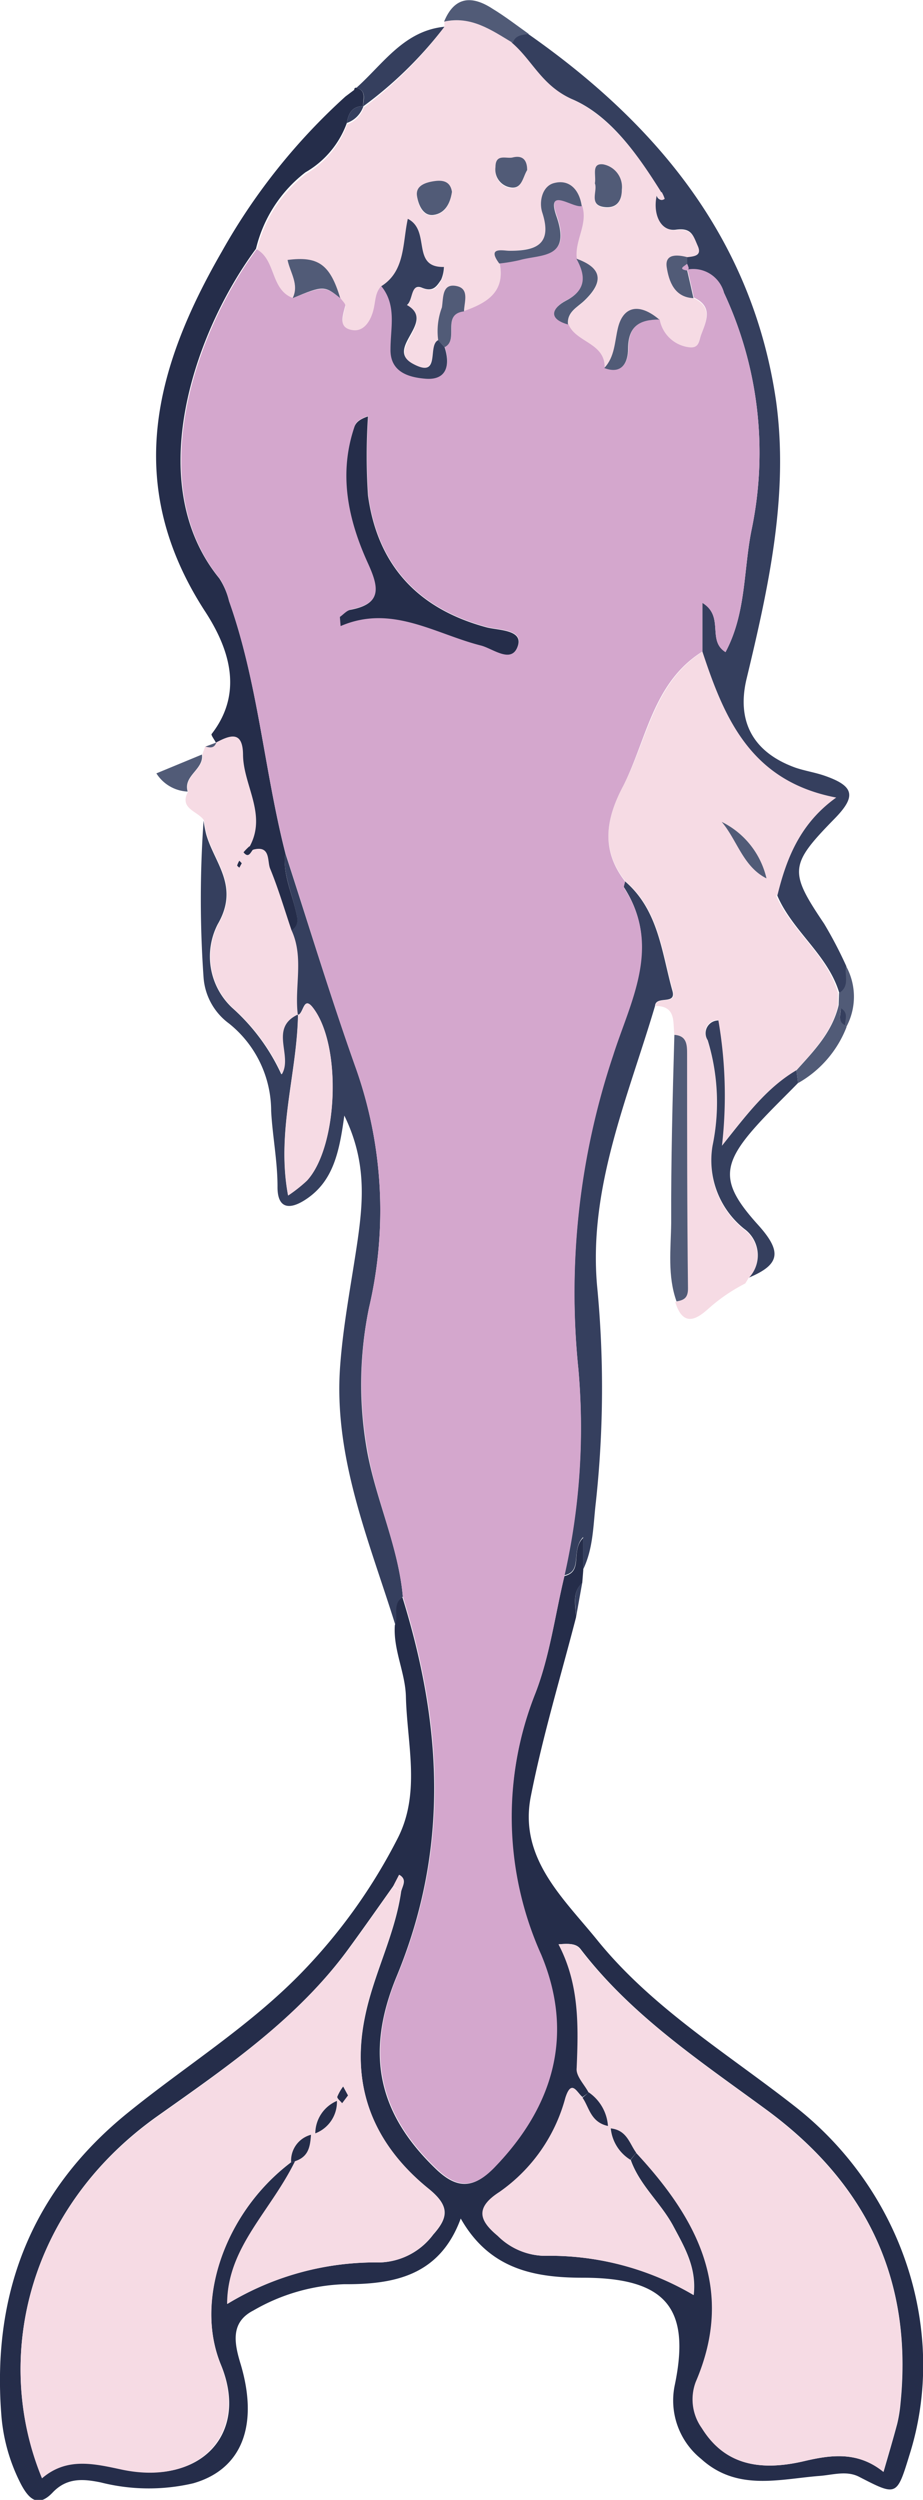 <svg xmlns="http://www.w3.org/2000/svg" viewBox="0 0 72.54 196.37"><g id="Ebene_2" data-name="Ebene 2"><g id="Ebene_1-2" data-name="Ebene 1"><path d="M45.27,127.05c-1.2,4.65-2.6,9.25-3.54,14-1,4.89,2.54,8.05,5.21,11.35,4.32,5.34,10.21,8.89,15.54,13.07,8.63,6.76,12,17.89,9,27.36-1,3.26-1,3.25-3.92,1.75-1-.54-2.09-.17-3.16-.09-3.18.25-6.48,1.22-9.3-1.34a5.89,5.89,0,0,1-2.06-5.84c1.24-6-.7-8.39-7.24-8.39-3.87,0-7.35-.7-9.59-4.65-1.66,4.53-5.29,5.18-9.18,5.16a15.25,15.25,0,0,0-7.11,2.06c-1.82.93-1.52,2.55-1,4.24,1.41,4.76.12,8.24-3.74,9.34A15.37,15.37,0,0,1,7.92,195c-1.37-.28-2.66-.39-3.78.79s-1.84.57-2.48-.63a14.21,14.21,0,0,1-1.57-5.67C-.6,180,2.54,172.06,10,166c4.63-3.76,9.73-6.89,13.9-11.25a43.54,43.54,0,0,0,7.33-10.3c1.86-3.58.76-7.44.67-11.19-.05-1.89-1-3.65-.87-5.59.24-.73-.25-1.65.59-2.22,3.11,10,3.71,19.75-.44,29.78-2.52,6.08-1.46,10.81,3.1,15.17,1.71,1.64,3,1.46,4.55-.12,4.66-4.82,6.27-10.47,3.67-16.7A26.37,26.37,0,0,1,42.08,133c1.13-2.92,1.54-6.13,2.28-9.2,1.52-.35.45-2,1.48-3v2.54l-.08,1C44.93,125.11,45.25,126.1,45.27,127.05ZM50,169.1c4.79,5.16,7.82,10.74,4.7,18a3.88,3.88,0,0,0,.47,3.63c1.64,2.64,4.18,3.51,8.07,2.59,2.1-.49,4.19-.77,6.2.85.4-1.38.75-2.56,1.07-3.76a10.75,10.75,0,0,0,.26-1.59c1-9.79-2.71-17.36-10.58-23.13-5.18-3.8-10.57-7.38-14.55-12.57-.3-.4-.75-.48-1.71-.39,1.65,3.13,1.57,6.42,1.43,9.73,0,.62.6,1.27.93,1.9l-.51.37c-.45-.37-.85-1.44-1.33.06a13.16,13.16,0,0,1-5.19,7.4c-2,1.28-1.5,2.3-.13,3.44a5.34,5.34,0,0,0,3.63,1.57,22.27,22.27,0,0,1,11.76,3.08c.25-2.19-.75-3.81-1.63-5.47-1-1.82-2.62-3.17-3.32-5.15ZM30.91,148.15c-1.15,1.62-2.29,3.25-3.46,4.85-4,5.52-9.61,9.35-15.07,13.22C2,173.58-.51,185.42,3.3,194.64c2-1.67,4.1-1.15,6.3-.68,6.18,1.33,10-2.77,7.77-8.19s.61-12.5,5.95-16.24c-1.95,4.14-5.46,6.94-5.45,11.45a22.43,22.43,0,0,1,12-3.26,5.43,5.43,0,0,0,4.18-2.19c1.2-1.35,1.31-2.25-.37-3.61-4.23-3.42-6.15-7.84-5-13.46.68-3.4,2.37-6.47,2.85-9.89.12-.46.48-.94-.15-1.3Z" style="fill:#252d4a"/><path d="M34.93,2.1a2.6,2.6,0,0,1,0-.4c2.12-.48,3.74.65,5.4,1.67C41.93,4.75,42.64,6.73,45,7.81c2.93,1.31,5.13,4.35,7,7.27l-.33.33c-.31,1.41.37,2.82,1.52,2.66s1.41.61,1.71,1.28-.35.82-.88.89c-.77-.16-1.76-.13-1.61.8s.58,2.32,2.1,2.38c1.52.71,1,1.81.58,2.91-.19.48-.15,1.08-.95,1a2.68,2.68,0,0,1-2.32-2.21c-1.52-1.29-2.82-1.07-3.24.64-.27,1.1-.24,2.28-1.08,3.17,0-2-2.27-2-2.85-3.42-.1-1,.74-1.35,1.29-1.88,1.51-1.45,1.44-2.55-.63-3.29-.17-1.41.9-2.69.42-4.13-.18-1.26-.95-2.13-2.15-1.83-.92.23-1.21,1.46-.93,2.32.83,2.54-.55,2.94-2.57,3-.52,0-1.82-.3-.81,1,.46,2.28-1,3.13-2.79,3.77,0-.76.35-1.84-.64-2s-1,.94-1.1,1.69a5.31,5.31,0,0,0-.29,2.59c-.88.41.16,3-2,1.85S34.35,25.31,32,24c.49-.4.15-1.73,1.18-1.36s1.17-.14,1.51-.63a2.77,2.77,0,0,0,.22-1c-2.61.06-1-2.85-2.84-3.78-.42,1.93-.2,4.11-2.08,5.29-.54.56-.47,1.31-.66,2s-.74,1.62-1.62,1.48c-1.15-.18-.76-1.12-.57-1.9.05-.16-.24-.41-.38-.62-.8-2.67-1.71-3.31-4.14-3,.2,1,.93,1.88.4,3-1.77-.67-1.31-3-2.84-3.83a10.74,10.74,0,0,1,3.88-6,7.35,7.35,0,0,0,3.22-3.88,2.08,2.08,0,0,0,1.3-1.32l-.13-.11.11.13A31.33,31.33,0,0,0,34.93,2.1Zm.59,13c-.11-.71-.59-1-1.32-.85s-1.58.36-1.42,1.22c.1.57.38,1.56,1.3,1.44S35.38,16,35.52,15.07Zm11.23-.67c.29.6-.55,1.75.82,1.88.9.08,1.29-.5,1.3-1.36a1.81,1.81,0,0,0-1.47-2C46.44,12.8,46.88,13.81,46.75,14.4Zm-5.32-1c0-.77-.34-1.19-1.14-1-.5.12-1.34-.33-1.35.76a1.42,1.42,0,0,0,1.12,1.58C41,14.91,41.07,14,41.43,13.36Z" style="fill:#f6dbe4"/><path d="M53,81.29c-.13-1,.16-2.26-1.48-2.27.06-.86,1.68,0,1.37-1.17-.85-3-1.09-6.35-3.73-8.62C47.2,66.76,47.61,64.3,49,61.7c1.88-3.64,2.37-8.09,6.25-10.53,1.73,5.25,3.81,10.2,10.52,11.48-2.78,2-3.89,4.73-4.62,7.69L61,70.28l0,.08c1.22,2.79,4,4.62,4.86,7.63l0,1c-.5,2.11-1.94,3.59-3.32,5.12-2.34,1.38-3.93,3.52-5.85,5.93a34.68,34.68,0,0,0-.26-9.92,1,1,0,0,0-.84,1.55A16.71,16.71,0,0,1,56,90a6.89,6.89,0,0,0,2.46,6.57,2.57,2.57,0,0,1,.4,3.83l0-.06c-.09.16-.19.32-.29.48A13.55,13.55,0,0,0,56,102.52c-.73.61-2.18,2.22-2.93-.24.53-.15.91-.28.9-1-.06-6.13-.06-12.26-.07-18.39C53.93,82.1,54,81.36,53,81.29Zm3.76-16.73C57.94,66,58.4,68.08,60.24,69A6.6,6.6,0,0,0,56.72,64.56Z" style="fill:#f6dbe4"/><path d="M61.1,70.33c.73-3,1.84-5.69,4.62-7.68C59,61.37,56.93,56.42,55.2,51.17V47.35c1.76,1.08.34,2.95,1.82,3.87,1.65-3.08,1.4-6.52,2.07-9.71A29.67,29.67,0,0,0,56.9,23,2.5,2.5,0,0,0,54,21.22l0,0c0-.06.1-.13.09-.18a1.66,1.66,0,0,0-.13-.35c0-.16,0-.32,0-.48.53-.07,1.24-.08.88-.89s-.48-1.45-1.71-1.28-1.83-1.25-1.52-2.66c.11.29.32.39.57.21a2.68,2.68,0,0,0-.24-.54c-1.83-2.92-4-6-7-7.27-2.39-1.08-3.1-3.06-4.73-4.44.2-.62.74-.63,1.26-.7C51.73,9.81,59.17,18.88,61,31.55c1,7.36-.6,14.59-2.32,21.75-.82,3.39.53,5.81,3.83,7,.76.26,1.58.38,2.34.65,2.3.81,2.46,1.61.72,3.38-3.54,3.62-3.56,4.13-.8,8.23a33.23,33.23,0,0,1,1.75,3.35c-.14.72.33,1.59-.55,2.12-.88-3-3.64-4.84-4.86-7.63Z" style="fill:#353f5e"/><path d="M31.66,125.42c-.84.57-.35,1.49-.59,2.22C29,121,26.21,114.5,26.73,107.34c.24-3.33.9-6.63,1.38-9.94.44-3.12.69-6.21-1.05-9.77-.39,2.89-.88,5.16-3,6.57-1.27.85-2.27.79-2.25-1,0-2-.4-4-.5-5.93A8.81,8.81,0,0,0,18,80.4a4.92,4.92,0,0,1-2-3.59,87.77,87.77,0,0,1,0-12.35,9.87,9.87,0,0,0,.2,1.06c.64,2.28,2.65,4.08.91,7.08a5.53,5.53,0,0,0,1.13,6.56,15.8,15.8,0,0,1,3.87,5.23c.89-1.48-1.05-3.65,1.31-4.72-.07,4.66-1.72,9.25-.78,14.24a11.59,11.59,0,0,0,1.47-1.16c2.46-2.67,2.78-10.69.45-13.63-.74-.93-.69.57-1.19.62-.29-2.22.47-4.51-.5-6.67.7-.43.49-1,.34-1.65-.33-1.47-1-2.87-.8-4.44C24.26,72.66,26,78.39,28,84A33.48,33.48,0,0,1,29,102.73a29.72,29.72,0,0,0-.13,11.36C29.59,117.93,31.31,121.51,31.66,125.42Z" style="fill:#353f5e"/><path d="M22.42,67c-.22,1.57.47,3,.8,4.44.15.64.36,1.22-.34,1.65-.55-1.62-1-3.26-1.68-4.84-.24-.58.06-1.85-1.32-1.49l-.28-.26c1.37-2.53-.49-4.82-.53-7.23,0-1.86-1-1.51-2.1-.93-.12-.24-.4-.6-.34-.68,2.65-3.41,1.22-7-.57-9.72-6.35-9.86-3.92-19,1.37-28.17A48.21,48.21,0,0,1,27.15,7.58l.69-.52c0-.13.06-.18.18-.17.83.26.48.93.52,1.47l-.11-.13.13.11c-.89,0-1.18.57-1.3,1.32A7.35,7.35,0,0,1,24,13.54a10.74,10.74,0,0,0-3.88,6c-4.89,6.61-8.95,18.45-2.88,25.9A5.68,5.68,0,0,1,18,47.21C20.28,53.62,20.75,60.44,22.42,67Z" style="fill:#252d4a"/><path d="M49.12,69.23c2.64,2.27,2.88,5.59,3.73,8.62.31,1.13-1.31.31-1.37,1.17-2.13,7.19-5.22,14.23-4.56,21.92A83.23,83.23,0,0,1,46.83,118c-.21,1.77-.19,3.61-1,5.28v-2.54c-1,1.06,0,2.7-1.48,3a52.49,52.49,0,0,0,1.1-16.24,58.75,58.75,0,0,1,2.73-24.65c1.33-4.2,3.83-8.56.86-13.15C49,69.65,49.09,69.41,49.12,69.23Z" style="fill:#353f5e"/><path d="M17,58.32c1.09-.58,2.07-.93,2.1.93,0,2.41,1.9,4.7.53,7.23a4.39,4.39,0,0,0-.46.47c.38.48.54,0,.74-.21,1.38-.36,1.08.91,1.32,1.49.65,1.58,1.13,3.22,1.68,4.84,1,2.16.21,4.45.5,6.67l.05-.07c-2.36,1.07-.42,3.24-1.31,4.72a15.8,15.8,0,0,0-3.87-5.23,5.53,5.53,0,0,1-1.13-6.56c1.74-3-.27-4.8-.91-7.08a9.87,9.87,0,0,1-.2-1.06c-.45-.75-2-.9-1.26-2.28-.37-1.26,1.28-1.73,1.12-2.91.07-.21.15-.41.22-.62l.86-.32ZM19,67.81l-.19-.2a1.76,1.76,0,0,0-.17.37s.11.12.17.18Z" style="fill:#f6dbe4"/><path d="M58.88,100.35a2.57,2.57,0,0,0-.4-3.83A6.89,6.89,0,0,1,56,90a16.71,16.71,0,0,0-.38-8.29,1,1,0,0,1,.84-1.55A34.68,34.68,0,0,1,56.74,90c1.92-2.41,3.51-4.55,5.85-5.93l.13,1c-1.07,1.1-2.18,2.16-3.21,3.3-2.88,3.19-2.85,4.62.08,7.86C61.48,98.33,61.3,99.33,58.88,100.35Z" style="fill:#353f5e"/><path d="M53,81.29c1,.07,1,.81,1,1.55,0,6.13,0,12.26.07,18.39,0,.77-.37.9-.9,1-.72-2-.45-4.1-.42-6.16C52.73,91.18,52.86,86.23,53,81.29Z" style="fill:#515b77"/><path d="M28.54,8.36c0-.54.31-1.21-.52-1.47C30.13,5,31.75,2.42,34.93,2.1A31.33,31.33,0,0,1,28.54,8.36Z" style="fill:#353f5e"/><path d="M41.56,2.67c-.52.07-1.06.08-1.26.7-1.66-1-3.28-2.15-5.4-1.67.82-2,2.2-2.07,3.83-1C39.7,1.29,40.62,2,41.56,2.67Z" style="fill:#515b77"/><path d="M62.72,85.08l-.13-1c1.38-1.53,2.82-3,3.32-5.12l.17.22c0,.47-.3,1,.32,1.33l.13.17A8.64,8.64,0,0,1,62.72,85.08Z" style="fill:#515b77"/><path d="M15.87,59.27c.16,1.18-1.49,1.65-1.12,2.91a3.07,3.07,0,0,1-2.46-1.43Z" style="fill:#515b77"/><path d="M65.94,78c.88-.53.41-1.4.55-2.12a5,5,0,0,1,0,4.83l-.13-.17c0-.48.28-1-.32-1.33L65.91,79Z" style="fill:#515b77"/><path d="M45.27,127.05c0-1-.34-1.94.49-2.73C45.6,125.23,45.43,126.14,45.27,127.05Z" style="fill:#353f5e"/><path d="M17,58.33l-.86.32C16.44,58.71,16.82,58.84,17,58.33Z" style="fill:#515b77"/><path d="M58.62,100.77c.1-.16.2-.32.29-.48C58.82,100.45,58.72,100.61,58.62,100.77Z" style="fill:#353f5e"/><path d="M27.84,7.06l-.69.52Z" style="fill:#353f5e"/><path d="M49.12,69.23c0,.18-.14.42-.07.53,3,4.59.47,8.95-.86,13.15a58.75,58.75,0,0,0-2.73,24.65,52.49,52.49,0,0,1-1.1,16.24c-.74,3.07-1.15,6.28-2.28,9.2a26.37,26.37,0,0,0,.46,20.55c2.6,6.23,1,11.88-3.67,16.7-1.53,1.58-2.84,1.76-4.55.12-4.56-4.36-5.62-9.09-3.1-15.17,4.15-10,3.55-19.81.44-29.78-.35-3.91-2.07-7.49-2.75-11.33A29.72,29.72,0,0,1,29,102.73,33.48,33.48,0,0,0,28,84c-2-5.61-3.73-11.34-5.57-17C20.75,60.44,20.28,53.62,18,47.21a5.68,5.68,0,0,0-.71-1.73c-6.07-7.45-2-19.29,2.88-25.9,1.53.84,1.07,3.16,2.84,3.83,2.41-.95,2.49-.95,3.74,0,.14.21.43.46.38.62-.19.78-.58,1.72.57,1.9.88.14,1.4-.69,1.62-1.48s.12-1.42.66-2c1.22,1.51.75,3.25.72,4.95,0,1.85,1.52,2.22,2.76,2.32,1.66.13,1.95-1.07,1.49-2.48,1.18-.57-.29-2.59,1.53-2.81,1.77-.63,3.25-1.48,2.79-3.76a13.53,13.53,0,0,0,1.57-.26c1.71-.5,4.12-.06,2.91-3.49-.82-2.33,1.24-.6,2-.76.48,1.44-.59,2.72-.42,4.13.72,1.34.83,2.44-.82,3.3-1,.52-1.53,1.39.16,1.87.58,1.45,2.89,1.46,2.85,3.42,1.47.56,1.86-.56,1.87-1.5,0-1.79.9-2.32,2.45-2.31a2.68,2.68,0,0,0,2.32,2.21c.8.1.76-.5.95-1,.42-1.1.94-2.2-.58-2.91-.16-.73-.33-1.47-.5-2.2A2.5,2.5,0,0,1,56.9,23a29.67,29.67,0,0,1,2.19,18.52c-.67,3.19-.42,6.63-2.07,9.71-1.48-.92-.06-2.79-1.82-3.87v3.82C51.32,53.61,50.83,58.06,49,61.7,47.61,64.3,47.2,66.76,49.12,69.23ZM26.71,48.46l.08.69c4.06-1.73,7.41.6,11,1.52,1,.25,2.48,1.55,2.94,0,.37-1.24-1.55-1.18-2.47-1.42-5.39-1.45-8.57-4.87-9.32-10.37a47.46,47.46,0,0,1,0-6.2c-.71.24-1,.5-1.06.81-1.27,3.73-.5,7.31,1.06,10.73.84,1.85,1.15,3.18-1.37,3.65C27.24,48,27,48.27,26.71,48.46Z" style="fill:#d4a7cd"/><path d="M31.51,148.57c-.48,3.42-2.17,6.49-2.85,9.89-1.12,5.62.8,10,5,13.46,1.68,1.36,1.57,2.26.37,3.61a5.43,5.43,0,0,1-4.18,2.19,22.43,22.43,0,0,0-12,3.26c0-4.51,3.5-7.31,5.45-11.45-5.34,3.74-8.12,10.9-5.95,16.24S15.78,195.29,9.6,194c-2.2-.47-4.35-1-6.3.68-3.81-9.22-1.32-21.06,9.08-28.42,5.46-3.87,11-7.7,15.07-13.22,1.17-1.6,2.31-3.23,3.46-4.85Zm-8.63,21.28c1.32-.29,1.49-1.09,1.56-2.16A2.1,2.1,0,0,0,22.88,169.85Zm1.9-2.27a2.64,2.64,0,0,0,1.7-2.55A2.79,2.79,0,0,0,24.78,167.58Zm2.57-3-.38-.7a3.59,3.59,0,0,0-.46.8c0,.13.24.34.38.51Z" style="fill:#f6dbe4"/><path d="M49.55,169.66c.7,2,2.36,3.33,3.32,5.15.88,1.66,1.88,3.28,1.63,5.47a22.27,22.27,0,0,0-11.76-3.08,5.34,5.34,0,0,1-3.63-1.57c-1.37-1.14-1.86-2.16.13-3.44a13.16,13.16,0,0,0,5.19-7.4c.48-1.5.88-.43,1.33-.06.55.75.65,1.92,2,2.22a3.49,3.49,0,0,0-1.51-2.59c-.33-.63-1-1.28-.93-1.9.14-3.31.22-6.6-1.43-9.73,1-.09,1.41,0,1.71.39,4,5.19,9.37,8.77,14.55,12.57C68,171.46,71.78,179,70.75,188.82a10.75,10.75,0,0,1-.26,1.59c-.32,1.2-.67,2.38-1.07,3.76-2-1.62-4.1-1.34-6.2-.85-3.89.92-6.43.05-8.07-2.59a3.88,3.88,0,0,1-.47-3.63c3.12-7.26.09-12.84-4.7-18-.51-.71-.7-1.77-2-1.91A3.27,3.27,0,0,0,49.55,169.66Z" style="fill:#f6dbe4"/><path d="M30.91,148.15l.45-.88c.63.36.27.84.15,1.3Z" style="fill:#f6dbe4"/><path d="M34.94,27.27c.46,1.41.17,2.61-1.49,2.48-1.24-.1-2.8-.47-2.76-2.32,0-1.7.5-3.44-.72-4.95,1.88-1.18,1.66-3.36,2.08-5.29,1.84.93.23,3.84,2.84,3.78a2.77,2.77,0,0,1-.22,1c-.34.49-.61,1-1.51.63s-.69,1-1.18,1.36c2.37,1.33-1.79,3.38.46,4.61s1.12-1.44,2-1.85Z" style="fill:#353f5e"/><path d="M45.72,16.19c-.74.16-2.8-1.57-2,.76,1.21,3.43-1.2,3-2.91,3.49a13.53,13.53,0,0,1-1.57.26c-1-1.34.29-1,.81-1,2,0,3.4-.44,2.57-3-.28-.86,0-2.09.93-2.32C44.77,14.06,45.54,14.93,45.72,16.19Z" style="fill:#515b77"/><path d="M51.81,25.1c-1.55,0-2.45.52-2.45,2.31,0,.94-.4,2.06-1.87,1.5.84-.89.81-2.07,1.08-3.17C49,24,50.29,23.81,51.81,25.1Z" style="fill:#515b77"/><path d="M26.74,23.42c-1.25-1-1.33-1-3.74,0,.53-1.08-.2-2-.4-3C25,20.11,25.94,20.75,26.74,23.42Z" style="fill:#515b77"/><path d="M35.52,15.07c-.14.95-.57,1.69-1.44,1.81s-1.2-.87-1.3-1.44c-.16-.86.66-1.12,1.42-1.22S35.41,14.36,35.52,15.07Z" style="fill:#515b77"/><path d="M44.64,25.49c-1.69-.48-1.15-1.35-.16-1.87,1.65-.86,1.54-2,.82-3.3,2.07.74,2.14,1.84.63,3.29C45.38,24.14,44.54,24.5,44.64,25.49Z" style="fill:#515b77"/><path d="M46.75,14.4c.13-.59-.31-1.6.65-1.49a1.81,1.81,0,0,1,1.47,2c0,.86-.4,1.44-1.3,1.36C46.2,16.15,47,15,46.75,14.4Z" style="fill:#515b77"/><path d="M41.43,13.36c-.36.59-.41,1.55-1.37,1.35a1.42,1.42,0,0,1-1.12-1.58c0-1.09.85-.64,1.35-.76C41.09,12.17,41.43,12.59,41.43,13.36Z" style="fill:#515b77"/><path d="M34.94,27.27l-.5-.53a5.31,5.31,0,0,1,.29-2.59c.12-.75,0-1.88,1.1-1.69s.65,1.25.64,2C34.65,24.68,36.12,26.7,34.94,27.27Z" style="fill:#515b77"/><path d="M54,21.22c.17.73.34,1.47.5,2.2C53,23.36,52.57,22.09,52.4,21s.84-1,1.61-.8c0,.16,0,.32,0,.48s-.73.41,0,.53Z" style="fill:#515b77"/><path d="M27.26,9.66c.12-.75.41-1.32,1.3-1.32A2.08,2.08,0,0,1,27.26,9.66Z" style="fill:#353f5e"/><path d="M56.72,64.56A6.6,6.6,0,0,1,60.24,69C58.4,68.08,57.94,66,56.72,64.56Z" style="fill:#515b77"/><polygon points="61.08 70.36 61.04 70.28 61.1 70.34 61.08 70.36" style="fill:#515b77"/><path d="M54,21.25c-.77-.12-.2-.34,0-.53a1.66,1.66,0,0,1,.13.35C54.12,21.12,54.06,21.19,54,21.25Z" style="fill:#d4a7cd"/><path d="M52,15.08a2.68,2.68,0,0,1,.24.54c-.25.18-.46.08-.57-.21Z" style="fill:#f6dbe4"/><path d="M23.38,79.74c.5,0,.45-1.55,1.19-.62,2.33,2.94,2,11-.45,13.63a11.59,11.59,0,0,1-1.47,1.16c-.94-5,.71-9.58.78-14.24Z" style="fill:#f6dbe4"/><path d="M19.88,66.74c-.2.25-.36.69-.74.21a4.39,4.39,0,0,1,.46-.47Z" style="fill:#252d4a"/><path d="M19,67.81l-.19.35c-.06-.06-.18-.14-.17-.18a1.76,1.76,0,0,1,.17-.37Z" style="fill:#252d4a"/><path d="M66.08,79.2c.6.33.36.85.32,1.33C65.78,80.21,66.09,79.67,66.08,79.2Z" style="fill:#353f5e"/><path d="M26.71,48.46c.28-.19.53-.5.84-.56,2.52-.47,2.21-1.8,1.37-3.65-1.56-3.42-2.33-7-1.06-10.73.11-.31.35-.57,1.06-.81a47.46,47.46,0,0,0,0,6.2c.75,5.5,3.93,8.92,9.32,10.37.92.24,2.84.18,2.47,1.42-.46,1.52-2,.22-2.94,0-3.61-.92-7-3.25-11-1.52Z" style="fill:#252d4a"/><path d="M22.88,169.85a2.1,2.1,0,0,1,1.56-2.16C24.37,168.76,24.2,169.56,22.88,169.85Z" style="fill:#252d4a"/><path d="M24.78,167.58a2.79,2.79,0,0,1,1.7-2.55A2.64,2.64,0,0,1,24.78,167.58Z" style="fill:#252d4a"/><path d="M27.35,164.6l-.46.61c-.14-.17-.41-.38-.38-.51a3.59,3.59,0,0,1,.46-.8Z" style="fill:#252d4a"/><path d="M49.55,169.66A3.27,3.27,0,0,1,48,167.19c1.28.14,1.47,1.2,2,1.91Z" style="fill:#252d4a"/><path d="M46.27,164.36A3.49,3.49,0,0,1,47.78,167c-1.37-.3-1.47-1.47-2-2.22Z" style="fill:#252d4a"/></g></g></svg>